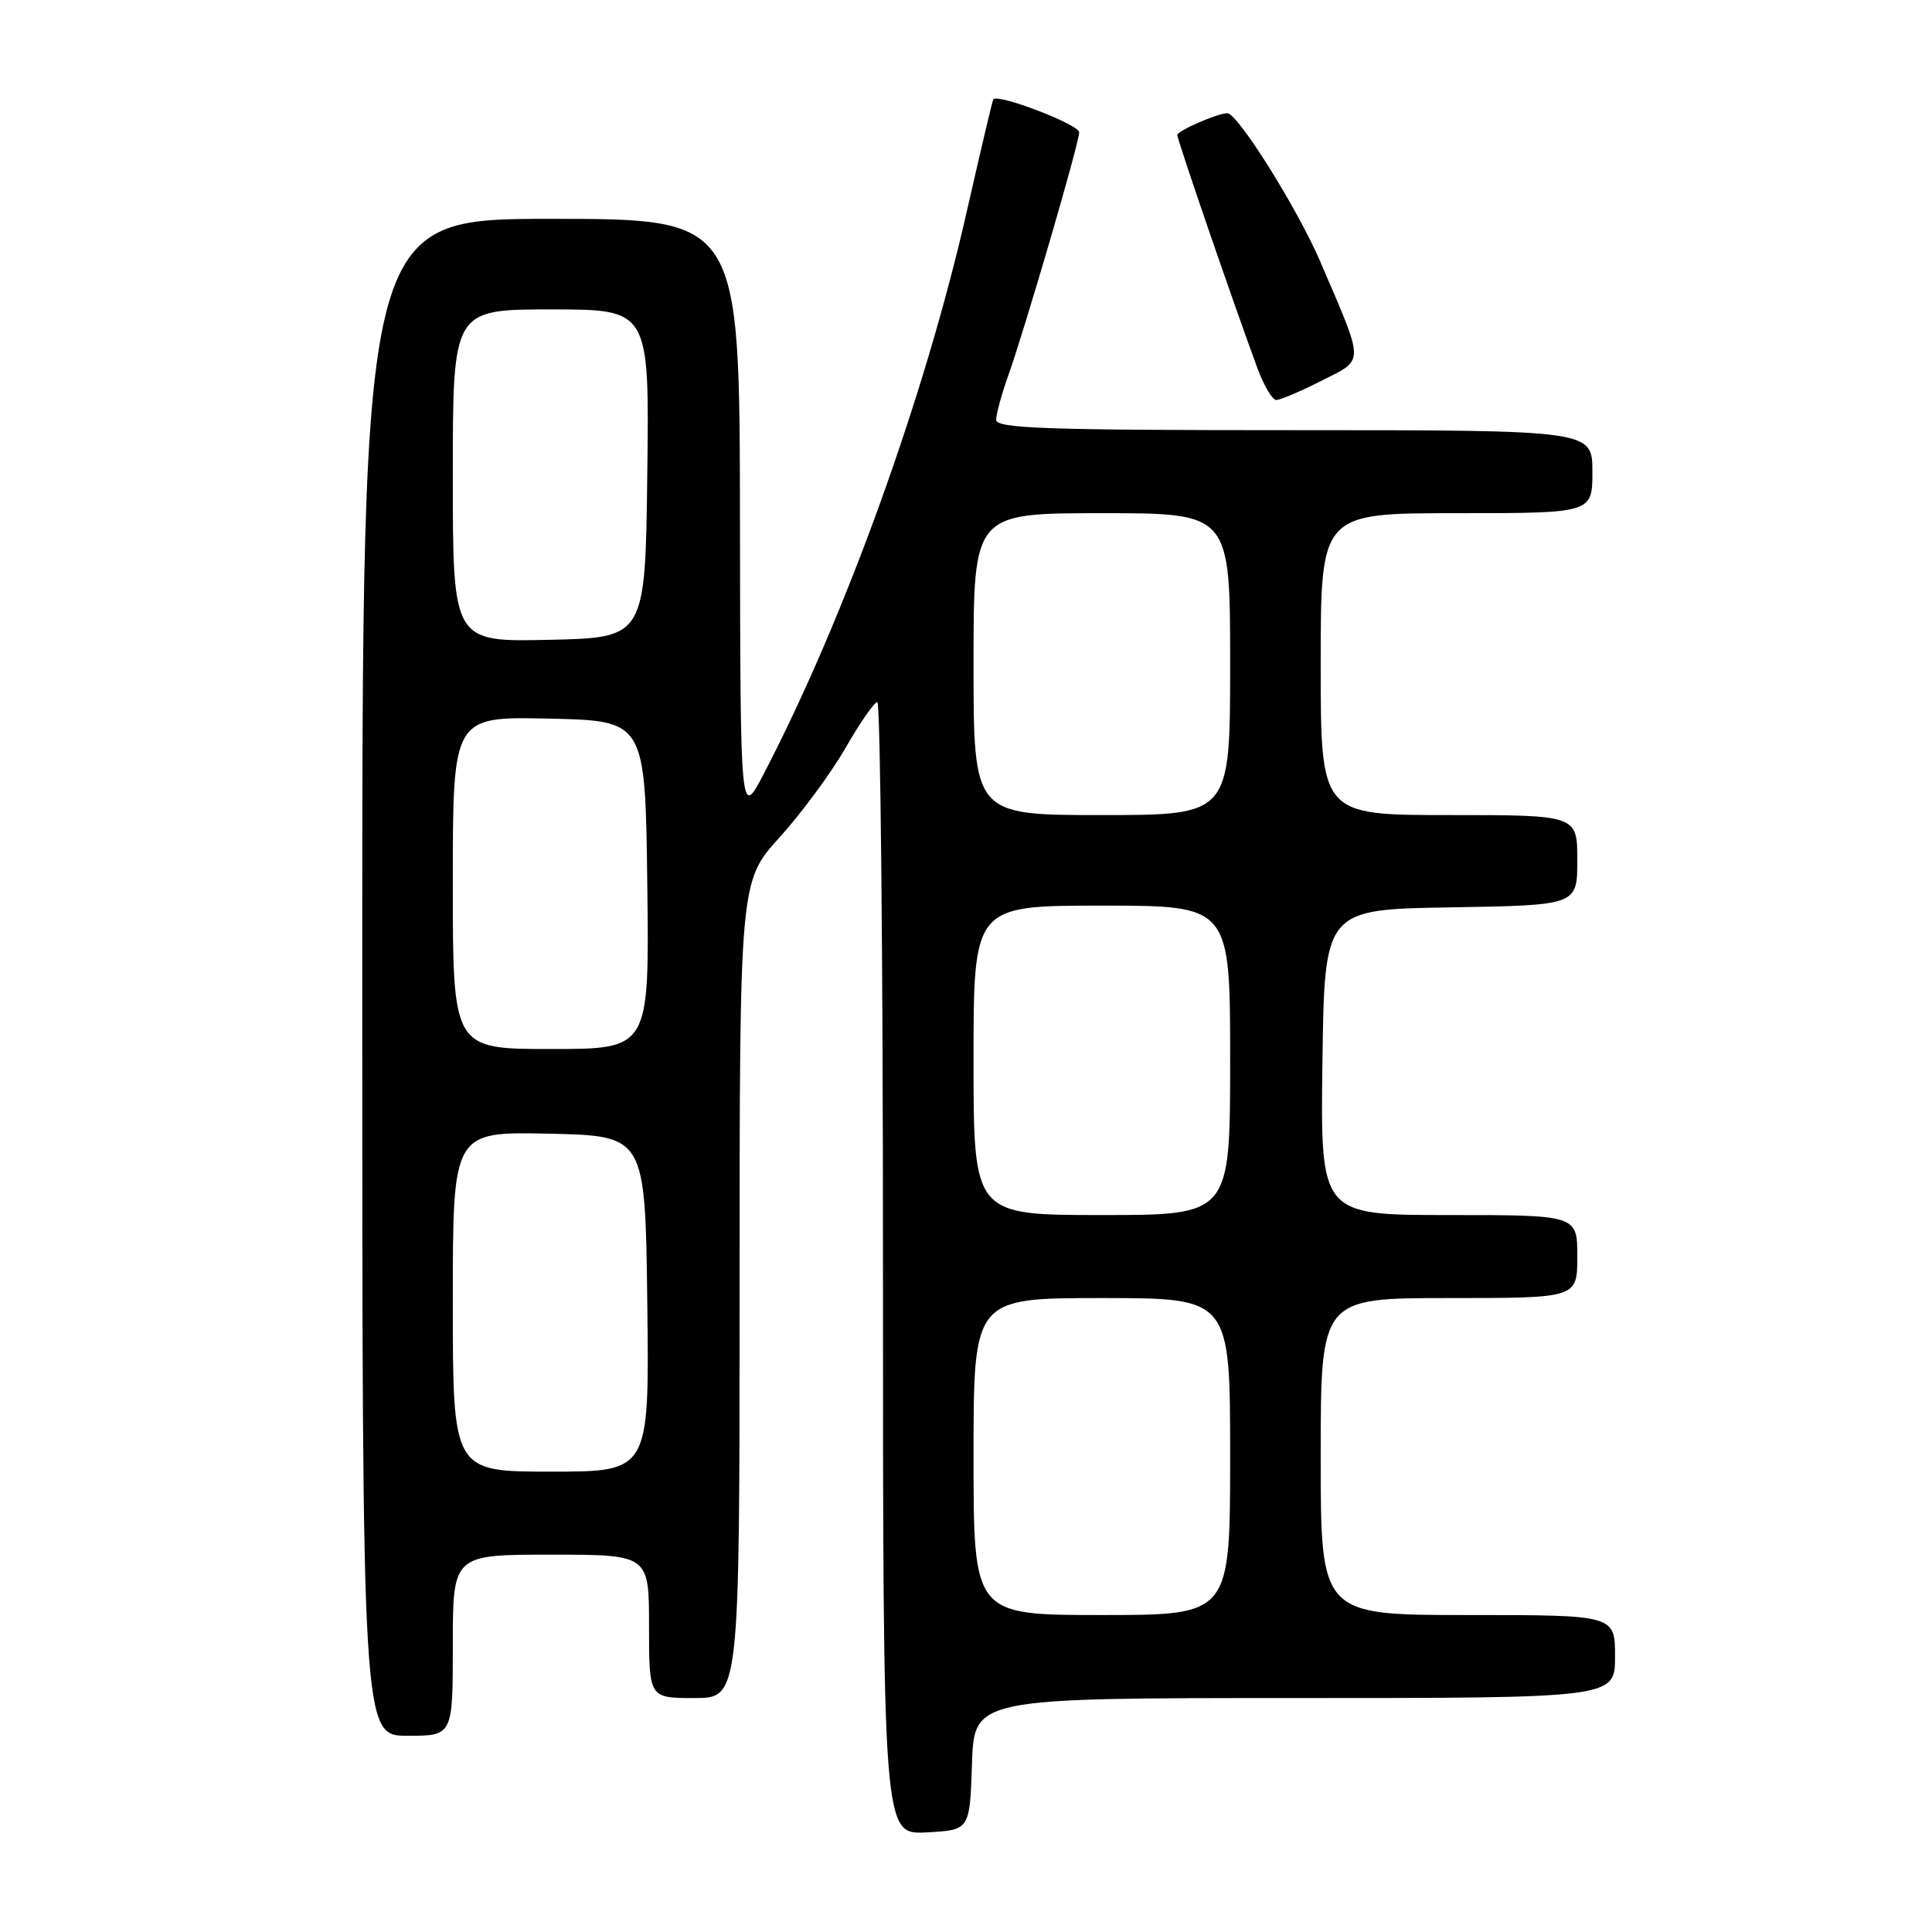 <?xml version="1.0" encoding="UTF-8" standalone="no"?>
<!DOCTYPE svg PUBLIC "-//W3C//DTD SVG 1.1//EN" "http://www.w3.org/Graphics/SVG/1.1/DTD/svg11.dtd" >
<svg xmlns="http://www.w3.org/2000/svg" xmlns:xlink="http://www.w3.org/1999/xlink" version="1.1" viewBox="0 0 256 256">
 <g >
 <path fill="currentColor"
d=" M 128.79 233.75 C 129.08 225.00 129.08 225.00 171.54 225.00 C 214.00 225.00 214.00 225.00 214.00 219.50 C 214.00 214.00 214.00 214.00 194.50 214.00 C 175.00 214.00 175.00 214.00 175.00 193.00 C 175.00 172.00 175.00 172.00 192.00 172.00 C 209.00 172.00 209.00 172.00 209.00 166.50 C 209.00 161.00 209.00 161.00 191.98 161.00 C 174.96 161.00 174.96 161.00 175.23 140.75 C 175.50 120.50 175.50 120.50 192.25 120.23 C 209.00 119.95 209.00 119.95 209.00 113.98 C 209.00 108.00 209.00 108.00 192.00 108.00 C 175.00 108.00 175.00 108.00 175.00 88.00 C 175.00 68.00 175.00 68.00 193.00 68.00 C 211.00 68.00 211.00 68.00 211.00 62.50 C 211.00 57.00 211.00 57.00 171.50 57.00 C 138.66 57.00 132.00 56.77 132.00 55.63 C 132.00 54.87 132.70 52.28 133.56 49.88 C 135.78 43.66 143.00 18.93 143.00 17.53 C 143.00 16.50 132.15 12.34 131.61 13.17 C 131.50 13.35 129.92 20.02 128.11 28.00 C 122.55 52.51 111.92 81.95 101.22 102.50 C 98.10 108.50 98.10 108.50 98.05 68.75 C 98.00 29.00 98.00 29.00 73.00 29.00 C 48.00 29.00 48.00 29.00 48.00 129.50 C 48.00 230.00 48.00 230.00 54.00 230.00 C 60.00 230.00 60.00 230.00 60.00 218.00 C 60.00 206.00 60.00 206.00 73.00 206.00 C 86.00 206.00 86.00 206.00 86.00 215.50 C 86.00 225.00 86.00 225.00 92.00 225.00 C 98.00 225.00 98.00 225.00 98.00 170.91 C 98.00 116.81 98.00 116.81 103.30 110.95 C 106.22 107.73 110.16 102.38 112.05 99.08 C 113.95 95.77 115.84 93.05 116.25 93.03 C 116.66 93.01 117.00 126.77 117.00 168.05 C 117.00 243.10 117.00 243.10 122.75 242.80 C 128.50 242.50 128.50 242.50 128.79 233.75 Z  M 175.09 50.46 C 180.86 47.53 180.87 48.47 174.97 34.73 C 171.93 27.64 164.01 15.00 162.62 15.00 C 161.35 15.00 156.00 17.33 156.00 17.89 C 156.00 18.54 163.30 39.79 166.60 48.75 C 167.46 51.09 168.59 53.00 169.12 53.00 C 169.64 53.00 172.33 51.86 175.09 50.46 Z  M 129.00 193.00 C 129.00 172.00 129.00 172.00 146.00 172.00 C 163.00 172.00 163.00 172.00 163.00 193.00 C 163.00 214.00 163.00 214.00 146.00 214.00 C 129.00 214.00 129.00 214.00 129.00 193.00 Z  M 60.00 172.47 C 60.00 149.94 60.00 149.94 72.75 150.22 C 85.50 150.50 85.50 150.50 85.77 172.75 C 86.04 195.00 86.04 195.00 73.02 195.00 C 60.00 195.00 60.00 195.00 60.00 172.47 Z  M 129.00 140.50 C 129.00 120.00 129.00 120.00 146.00 120.00 C 163.00 120.00 163.00 120.00 163.00 140.50 C 163.00 161.00 163.00 161.00 146.00 161.00 C 129.00 161.00 129.00 161.00 129.00 140.50 Z  M 60.00 116.97 C 60.00 94.94 60.00 94.94 72.75 95.22 C 85.50 95.50 85.50 95.50 85.77 117.25 C 86.04 139.00 86.04 139.00 73.02 139.00 C 60.00 139.00 60.00 139.00 60.00 116.97 Z  M 129.00 88.00 C 129.00 68.00 129.00 68.00 146.00 68.00 C 163.00 68.00 163.00 68.00 163.00 88.00 C 163.00 108.00 163.00 108.00 146.00 108.00 C 129.00 108.00 129.00 108.00 129.00 88.00 Z  M 60.00 63.03 C 60.00 41.00 60.00 41.00 73.02 41.00 C 86.04 41.00 86.04 41.00 85.77 62.75 C 85.50 84.50 85.50 84.50 72.75 84.78 C 60.00 85.06 60.00 85.06 60.00 63.03 Z "/>
</g>
</svg>